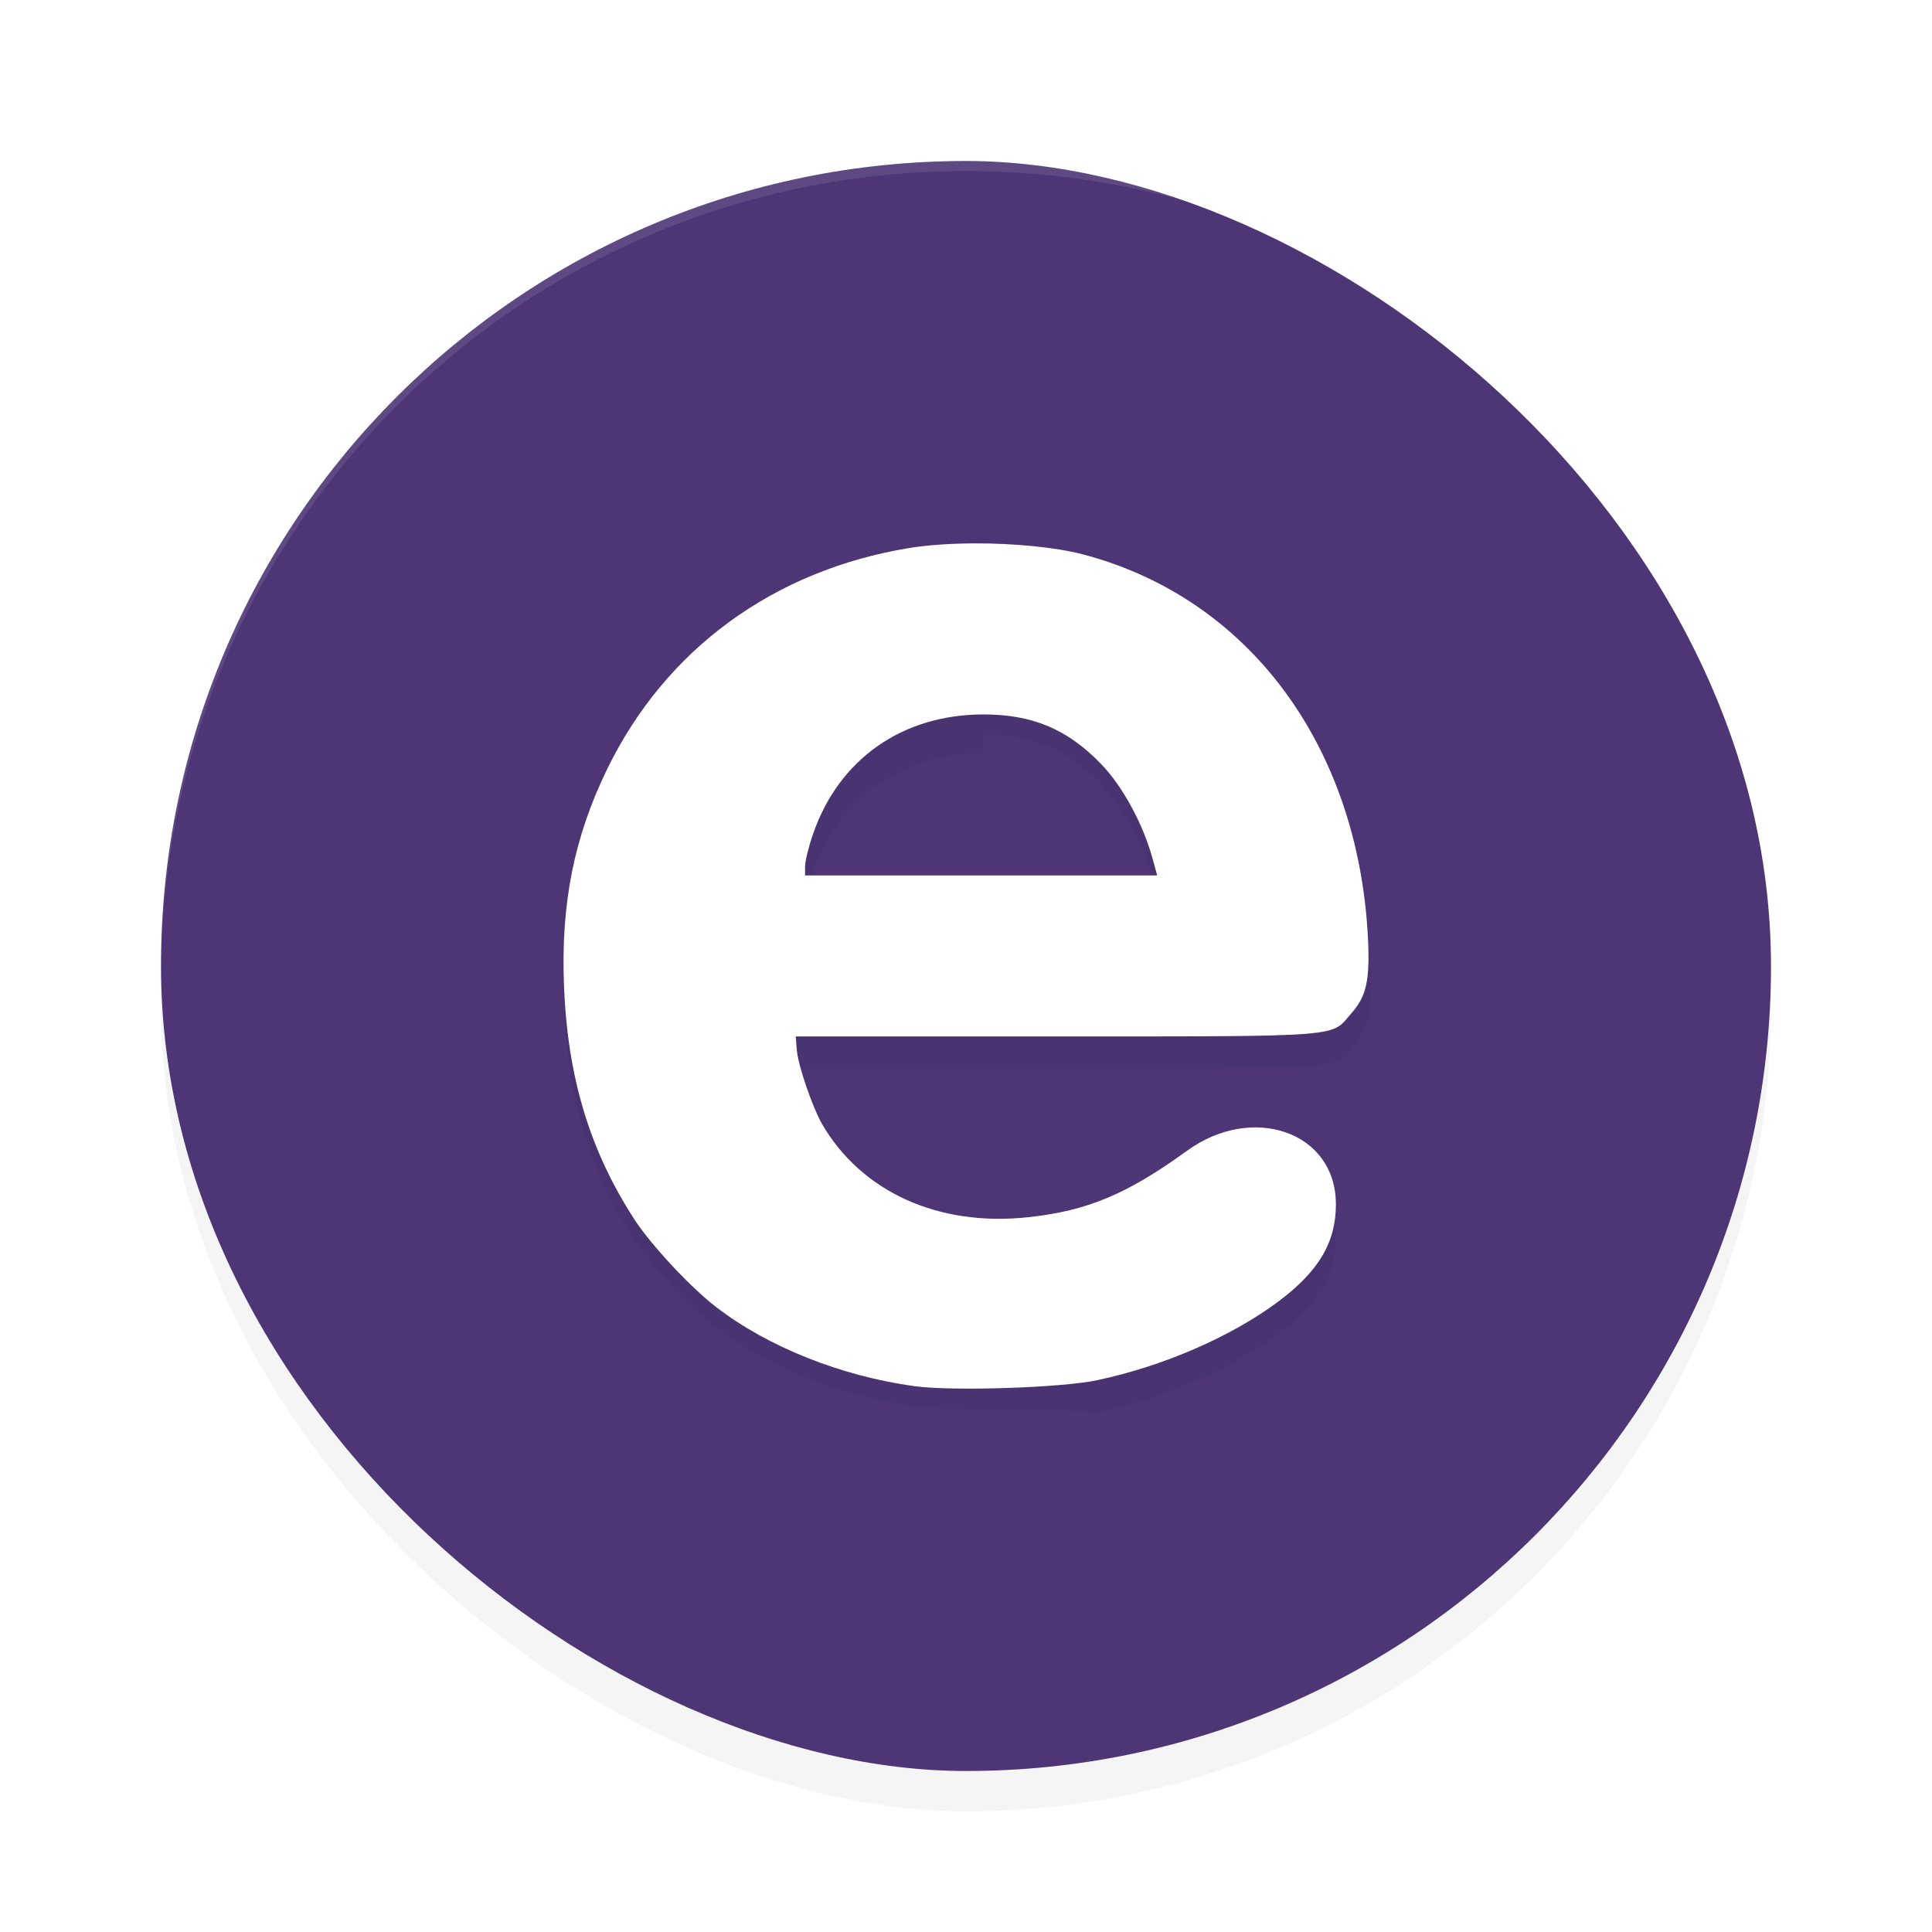 <?xml version='1.0' encoding='utf-8'?>
<svg xmlns="http://www.w3.org/2000/svg" width="192" height="192" version="1" id="svg16">
  <defs>
    <filter style="color-interpolation-filters:sRGB" id="filter867" x="0.05" width="1.10" y="0.05" height="1.10">
      <feGaussianBlur stdDeviation="3.20"/>
    </filter>
    <filter style="color-interpolation-filters:sRGB" id="filter2641" x="0.08" y="0.07" width="1.15" height="1.15">
      <feGaussianBlur stdDeviation="2.56"/>
    </filter>
  </defs>
  <rect ry="80" rx="80" height="160" width="160" y="-176" x="-180" transform="matrix(0,-1,-1,0,0,0)" style="filter:url(#filter867);opacity:0.20;fill:#000000"/>
  <rect style="fill:#4d3576" transform="matrix(0,-1,-1,0,0,0)" x="-176" y="-176" width="160" height="160" rx="80" ry="80"/>
  <path style="opacity:0.10;fill:#ffffff" d="M 96 16 C 51.68 16 16 51.68 16 96 C 16 96.34 16.00 96.67 16 97 C 16 52.68 51.68 17 96 17 C 140.32 17 176 52.68 176 97 C 176.00 96.67 176 96.34 176 96 C 176 51.68 140.32 16 96 16 z "/>
  <path style="filter:url(#filter2641);opacity:0.20;fill:#000000" d="m 96.83,56.00 c -2.34,0.01 -4.60,0.16 -6.46,0.46 -13.48,2.21 -24.20,10.04 -30.01,21.93 -3.31,6.78 -4.63,13.42 -4.31,21.62 0.36,9.04 2.55,16.30 6.98,23.15 1.63,2.53 5.61,6.79 8.16,8.75 5.16,3.96 12.42,6.86 19.72,7.85 3.80,0.52 14.60,0.16 18.15,0.59 6.55,-1.39 13.27,-4.31 17.94,-7.79 4.07,-3.03 5.78,-5.92 5.77,-9.72 0.03,-7.23 -8.32,-9.98 -14.78,-5.30 -5.96,4.32 -9.91,5.98 -15.76,6.61 -9.17,0.99 -16.65,-2.67 -20.47,-9.16 0.99,-1.68 -2.41,-5.78 -2.56,-7.41 l 0.11,-1.39 h 26.10 c 29.03,0 27.03,0.07 29.16,-2.35 1.47,-1.67 1.82,-3.32 1.59,-7.55 C 134.93,76.00 124.02,61.38 107.57,57.08 104.82,56.37 100.72,55.99 96.83,56.00 Z m 0.87,17 c 4.90,0.01 8.39,1.46 11.73,4.93 2.13,2.21 4.15,5.90 5.09,9.32 l 0.48,1.75 H 97.50 80 l 0.01,0.92 c 0.00,0.50 0.35,-1.94 0.78,-3.18 2.56,-7.45 8.86,-11.89 16.90,-11.91 z"/>
  <path style="fill:#ffffff" d="M 96.83 54 C 94.49 54.01 92.22 54.16 90.36 54.46 C 76.88 56.67 66.16 64.51 60.36 76.39 C 57.05 83.17 55.72 89.81 56.05 98.01 C 56.41 107.05 58.60 114.31 63.03 121.16 C 64.66 123.68 68.63 127.95 71.19 129.91 C 76.34 133.87 83.61 136.76 90.90 137.76 C 94.70 138.27 105.50 137.92 109.05 137.16 C 115.60 135.77 122.33 132.85 126.99 129.38 C 131.06 126.35 132.77 123.46 132.76 119.65 C 132.73 112.43 124.44 109.67 117.98 114.35 C 112.02 118.67 108.07 120.33 102.22 120.96 C 93.05 121.96 85.57 118.29 81.75 111.80 C 80.77 110.12 79.35 106.02 79.19 104.39 L 79.08 103 L 105.19 103 C 134.22 103 132.21 103.07 134.34 100.65 C 135.81 98.99 136.16 97.33 135.94 93.10 C 134.93 74.00 124.02 59.38 107.57 55.08 C 104.82 54.37 100.72 53.99 96.83 54 z M 97.69 71 C 102.59 70.99 106.08 72.46 109.43 75.93 C 111.56 78.14 113.57 81.83 114.52 85.25 L 115 87 L 97.50 87 L 80 87 L 80.01 86.08 C 80.01 85.58 80.36 84.15 80.79 82.91 C 83.35 75.45 89.65 71.02 97.69 71 z "/>
</svg>
